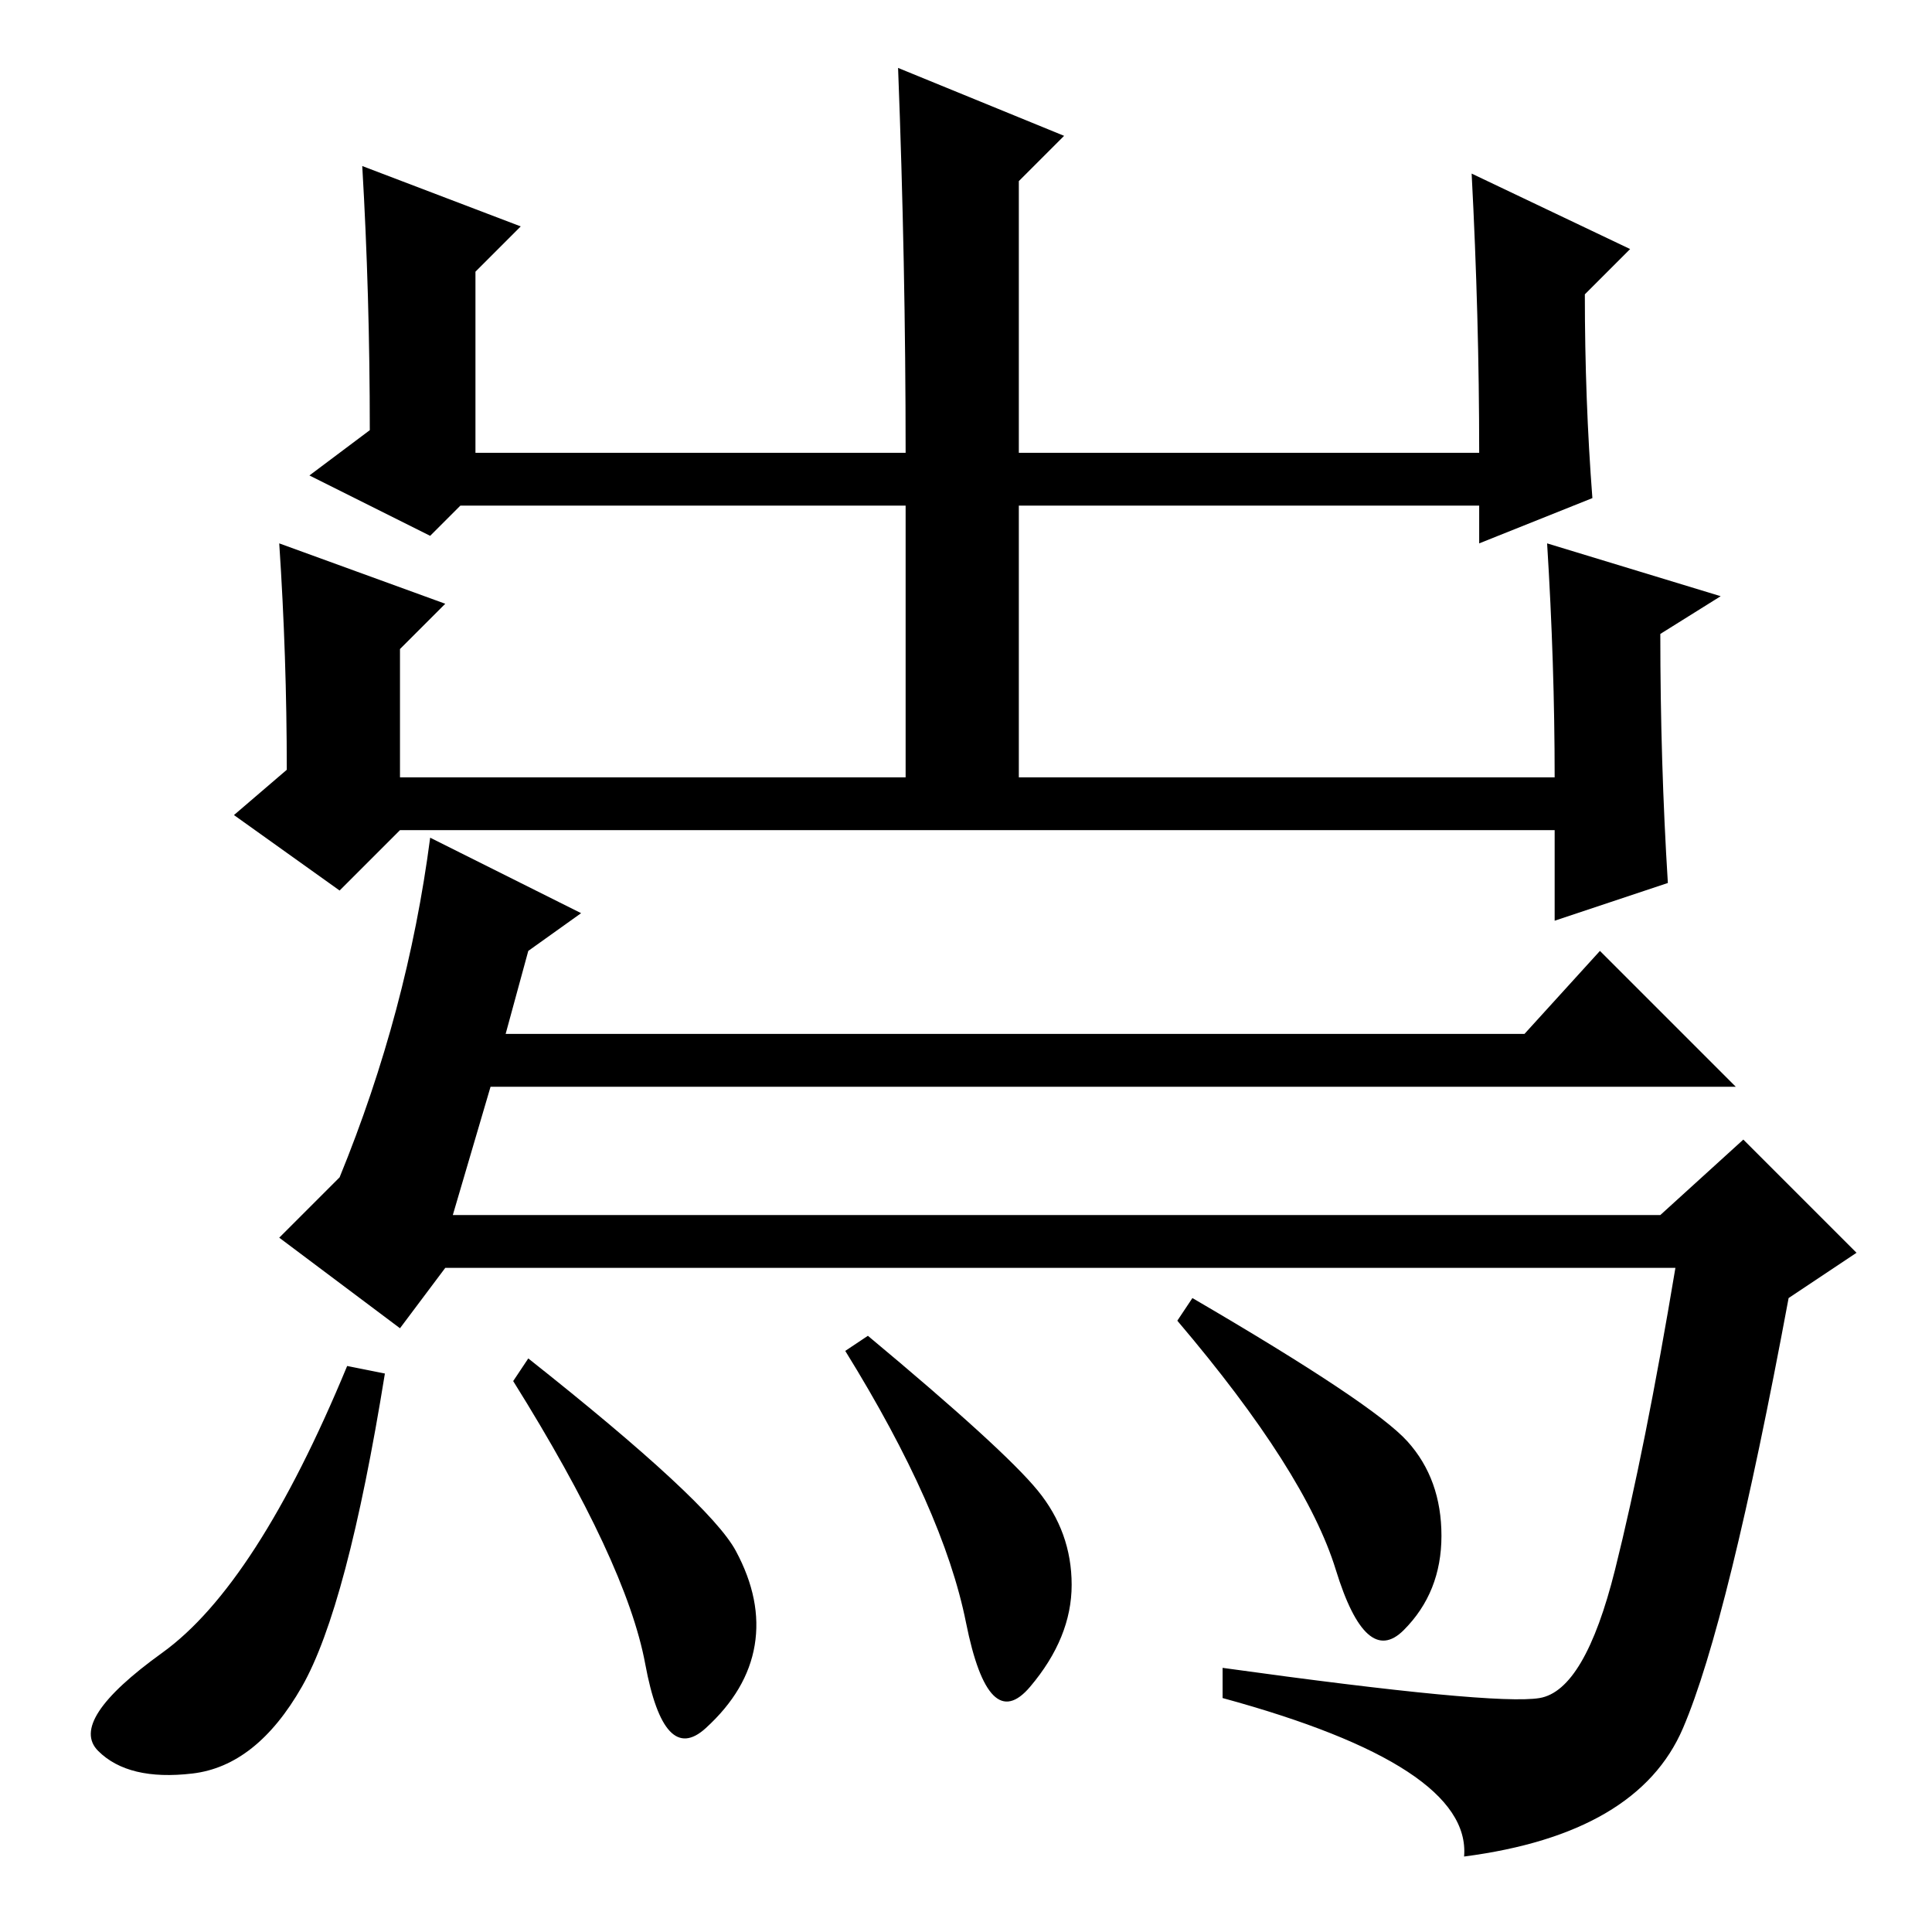 <?xml version="1.0" standalone="no"?>
<!DOCTYPE svg PUBLIC "-//W3C//DTD SVG 1.1//EN" "http://www.w3.org/Graphics/SVG/1.1/DTD/svg11.dtd" >
<svg xmlns="http://www.w3.org/2000/svg" xmlns:xlink="http://www.w3.org/1999/xlink" version="1.1" viewBox="0 -36 256 256">
  <g transform="matrix(1 0 0 -1 0 220)">
   <path fill="currentColor"
d="M135 232v-36h61q0 18 -1 37l21 -10l-6 -6q0 -14 1 -27l-15 -6v5h-61v-36h71q0 15 -1 31l23 -7l-8 -5q0 -17 1 -33l-15 -5v12h-153l-8 -8l-14 10l7 6q0 15 -1 30l22 -8l-6 -6v-17h67v36h-59l-4 -4l-16 8l8 6q0 18 -1 35l21 -8l-6 -6v-24h57q0 25 -1 51l22 -9zM77 135
l-7 -5l-3 -11h135l10 11l18 -18h-165l-5 -17h160l11 10l15 -15l-9 -6q-8 -43 -14 -57t-29 -17q1 12 -32 21v4q36 -5 42 -4t10 17t8 40h-163l-6 -8l-16 12l8 8q9 22 12 45zM97.5 50.5q3.5 -6.5 2.5 -12.5t-6.5 -11t-8 8.5t-17.5 37.5l2 3q24 -19 27.5 -25.5zM137.5 58.5
q4.5 -5.5 4.5 -12.5t-5.5 -13.5t-8.5 8.5t-16 36l3 2q18 -15 22.5 -20.5zM186.5 65q4.5 -5 4.5 -12.5t-5 -12.5t-9 8t-21 33l2 3q24 -14 28.5 -19zM51 74q-5 -31 -11 -41.5t-14.5 -11.5t-12.5 3t8.5 13t24.5 38z" />
  </g>

</svg>
